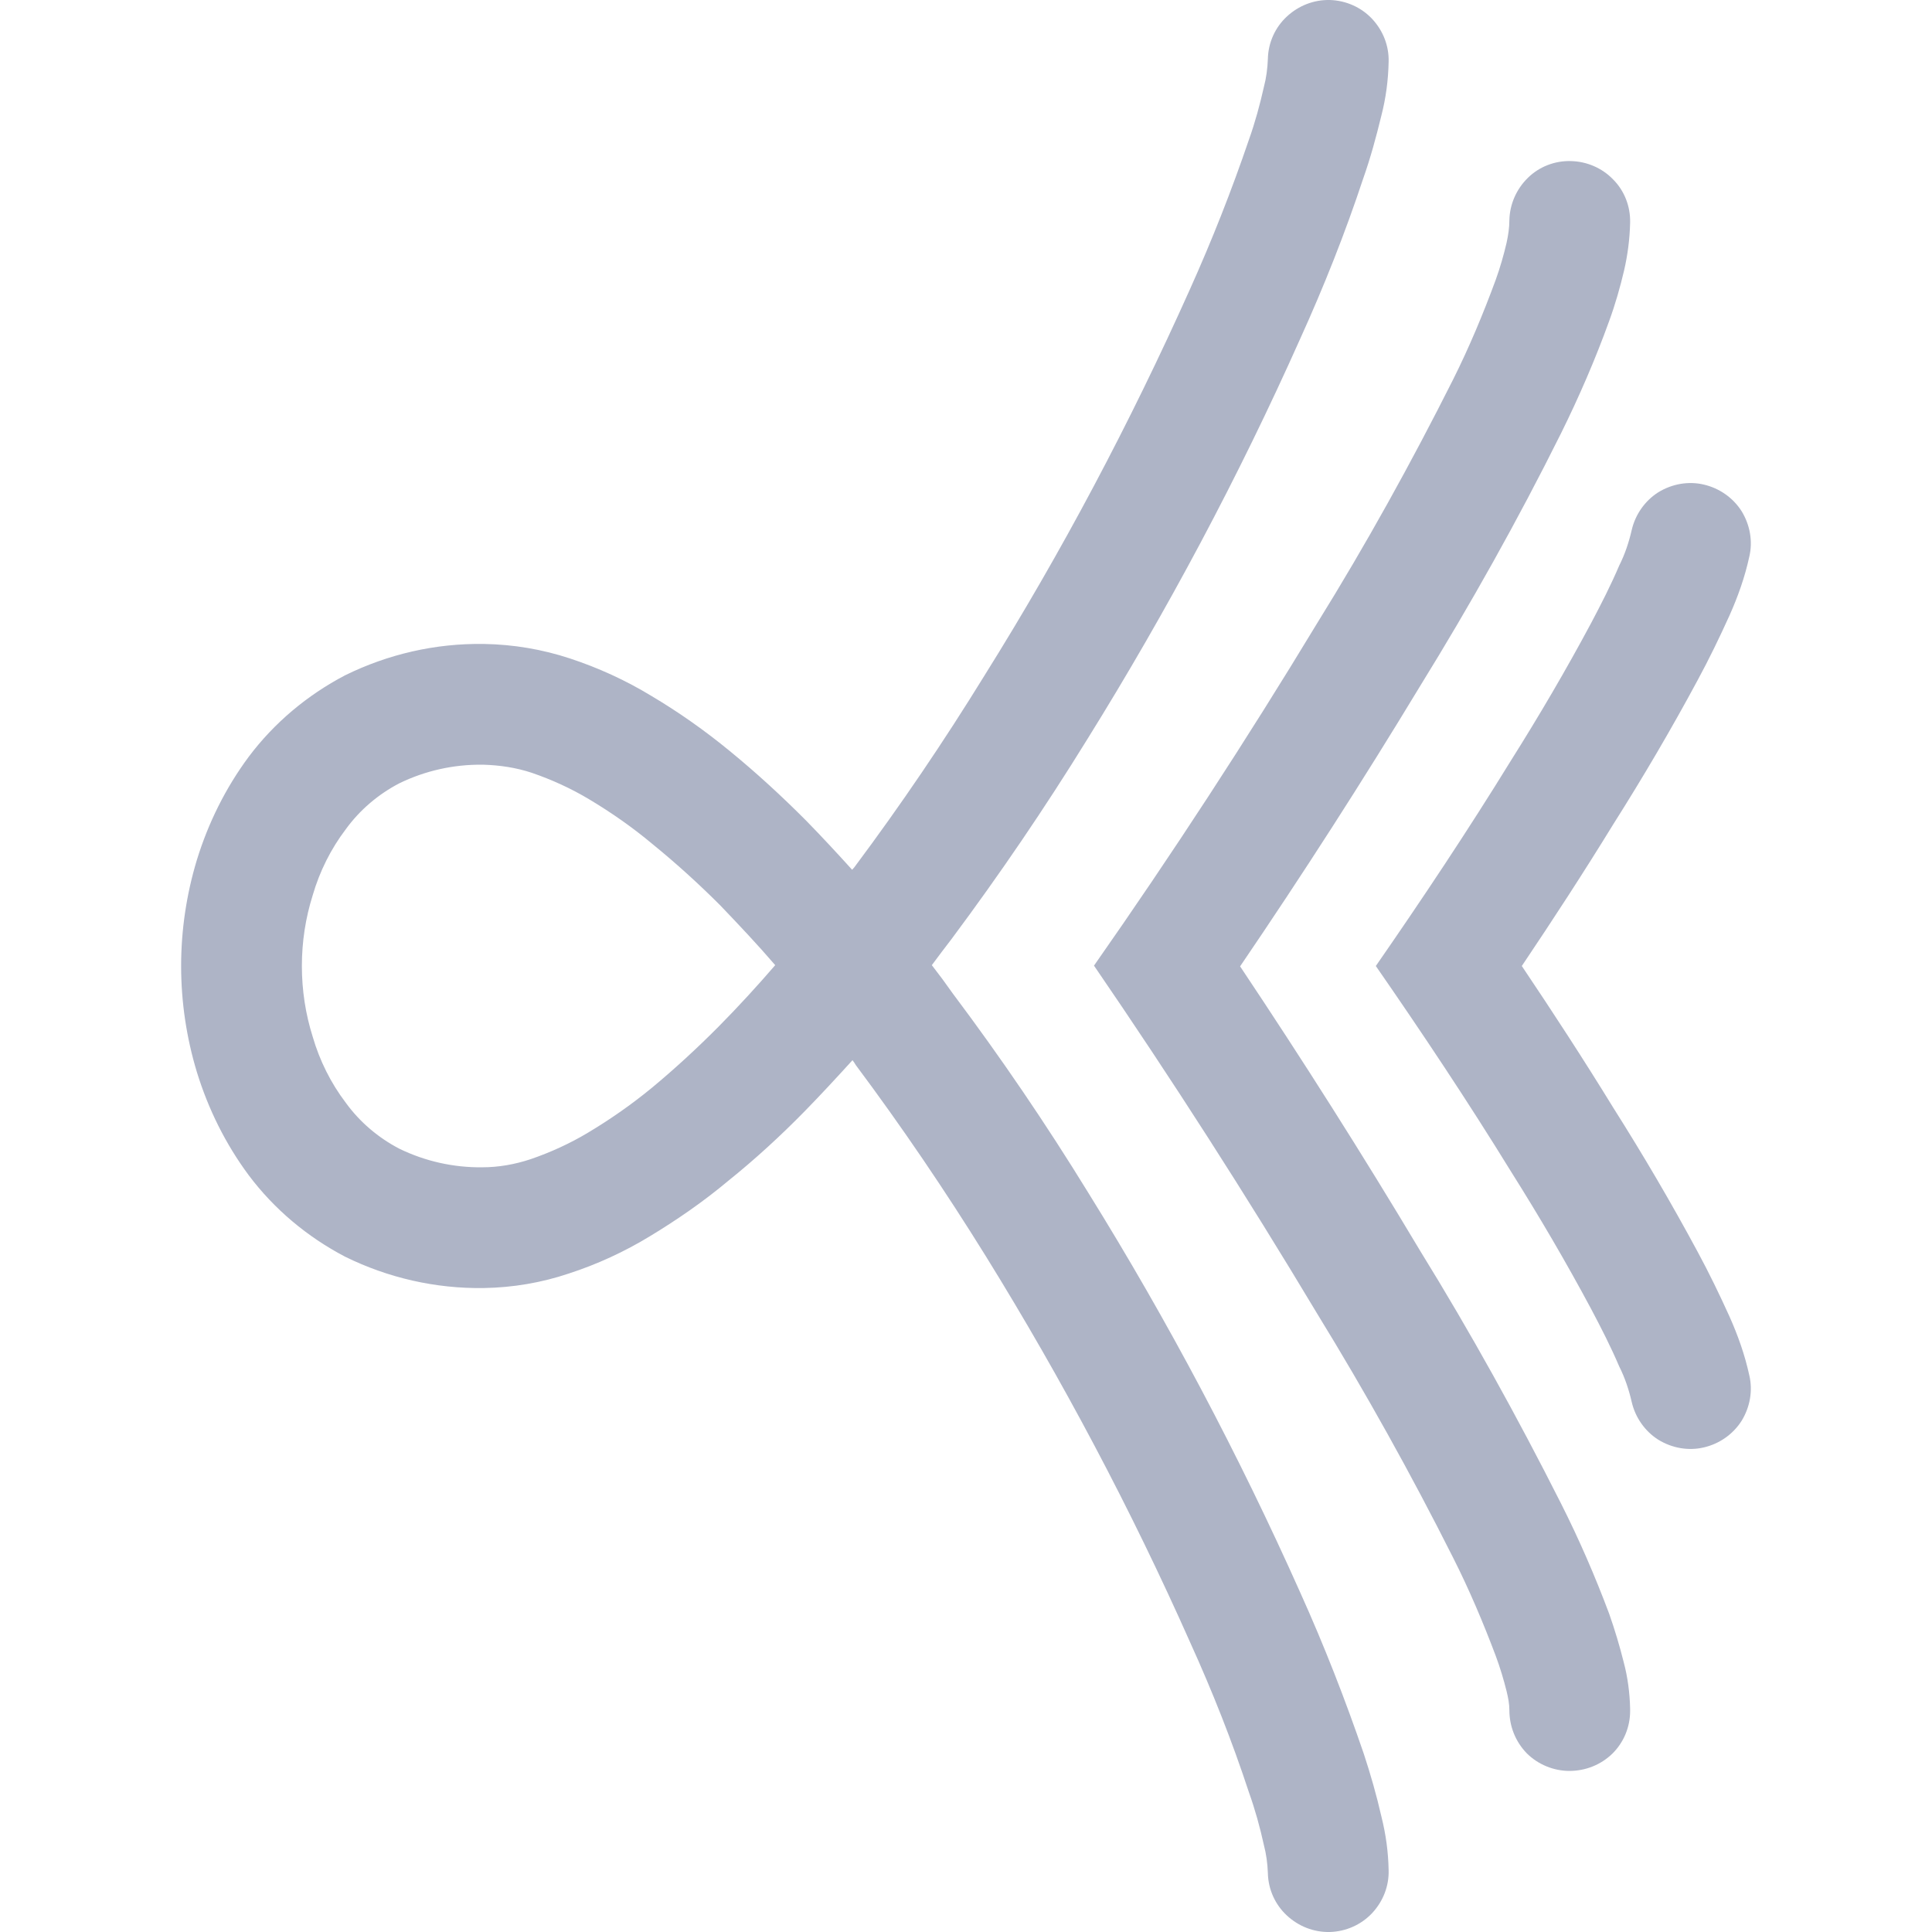 <svg xmlns="http://www.w3.org/2000/svg" style="isolation:isolate" width="16" height="16" viewBox="0 0 16 16">
 <path fill="#aeb4c6" fill-rule="evenodd" d="M 6.42 7.993 C 6.274 7.823 6.12 7.66 5.964 7.497 C 5.787 7.32 5.6 7.15 5.407 6.993 C 5.24 6.853 5.064 6.73 4.88 6.62 C 4.73 6.53 4.57 6.457 4.404 6.4 C 4.274 6.357 4.14 6.337 4.004 6.333 L 4 6.333 C 3.997 6.333 3.997 6.333 3.994 6.333 C 3.757 6.33 3.52 6.383 3.307 6.487 C 3.134 6.577 2.98 6.707 2.864 6.867 C 2.74 7.03 2.647 7.217 2.59 7.413 C 2.53 7.603 2.5 7.8 2.5 8 C 2.5 8.2 2.53 8.397 2.59 8.587 C 2.647 8.783 2.74 8.97 2.864 9.133 C 2.98 9.293 3.134 9.423 3.307 9.513 C 3.52 9.617 3.757 9.67 3.994 9.667 C 4.13 9.667 4.264 9.643 4.394 9.6 C 4.56 9.543 4.72 9.47 4.87 9.38 C 5.054 9.27 5.23 9.147 5.397 9.01 C 5.59 8.85 5.774 8.68 5.95 8.503 C 6.114 8.337 6.27 8.167 6.42 7.993 L 6.42 7.993 L 6.42 7.993 Z M 12.5 1.823 C 12.503 1.693 12.557 1.567 12.653 1.473 C 12.747 1.38 12.877 1.33 13.01 1.334 C 13.14 1.337 13.267 1.39 13.36 1.487 C 13.453 1.58 13.503 1.71 13.5 1.843 C 13.497 1.977 13.48 2.11 13.45 2.24 C 13.417 2.38 13.377 2.52 13.327 2.657 C 13.213 2.973 13.077 3.287 12.927 3.59 C 12.57 4.307 12.18 5.003 11.76 5.683 C 11.284 6.47 10.787 7.243 10.27 8.003 C 10.787 8.777 11.284 9.56 11.76 10.357 C 12.18 11.037 12.567 11.737 12.927 12.45 C 13.077 12.747 13.21 13.053 13.327 13.366 C 13.373 13.497 13.413 13.63 13.447 13.766 C 13.48 13.89 13.497 14.02 13.5 14.15 C 13.5 14.153 13.5 14.157 13.5 14.163 L 13.5 14.17 C 13.5 14.303 13.447 14.43 13.353 14.523 C 13.257 14.616 13.13 14.666 12.997 14.666 C 12.867 14.666 12.737 14.613 12.644 14.52 C 12.55 14.423 12.5 14.296 12.5 14.163 C 12.5 14.11 12.49 14.06 12.477 14.006 C 12.453 13.91 12.423 13.81 12.387 13.713 C 12.283 13.437 12.167 13.163 12.034 12.9 C 11.687 12.21 11.31 11.533 10.907 10.877 C 10.32 9.897 9.704 8.937 9.06 7.997 C 9.707 7.073 10.324 6.127 10.907 5.163 C 11.314 4.507 11.687 3.833 12.034 3.143 C 12.167 2.877 12.283 2.6 12.387 2.317 C 12.423 2.217 12.453 2.113 12.477 2.01 C 12.49 1.95 12.5 1.887 12.5 1.823 L 12.5 1.823 L 12.5 1.823 Z M 12.5 14.163 C 12.5 14.163 12.5 14.163 12.5 14.163 L 12.5 14.157 L 12.5 14.17 C 12.5 14.166 12.5 14.166 12.5 14.163 L 12.5 14.163 L 12.5 14.163 Z M 7.057 7.203 C 7.064 7.197 7.07 7.187 7.077 7.18 C 7.46 6.667 7.817 6.14 8.154 5.593 C 8.794 4.57 9.36 3.5 9.854 2.397 C 10.037 1.99 10.2 1.577 10.343 1.157 C 10.394 1.014 10.434 0.867 10.467 0.72 C 10.487 0.644 10.497 0.567 10.5 0.487 C 10.503 0.353 10.56 0.227 10.657 0.137 C 10.754 0.047 10.88 -0.003 11.013 0 C 11.147 0.004 11.273 0.06 11.364 0.157 C 11.454 0.254 11.504 0.38 11.5 0.513 C 11.497 0.664 11.477 0.814 11.44 0.957 C 11.397 1.134 11.35 1.307 11.29 1.477 C 11.14 1.93 10.964 2.373 10.767 2.807 C 10.257 3.95 9.667 5.057 9.004 6.123 C 8.654 6.69 8.28 7.24 7.88 7.777 C 7.827 7.847 7.77 7.92 7.717 7.993 C 7.777 8.07 7.834 8.147 7.89 8.227 C 8.29 8.76 8.664 9.31 9.014 9.88 C 9.674 10.943 10.26 12.05 10.77 13.193 C 10.967 13.63 11.14 14.073 11.294 14.523 C 11.35 14.693 11.4 14.867 11.44 15.043 C 11.477 15.19 11.497 15.336 11.5 15.487 C 11.504 15.62 11.454 15.746 11.364 15.843 C 11.273 15.94 11.147 15.996 11.013 16 C 10.88 16.003 10.754 15.953 10.657 15.863 C 10.56 15.773 10.503 15.647 10.5 15.513 C 10.497 15.433 10.487 15.356 10.467 15.28 C 10.434 15.13 10.394 14.986 10.343 14.843 C 10.204 14.42 10.04 14.006 9.857 13.603 C 9.367 12.5 8.8 11.43 8.164 10.403 C 7.827 9.86 7.47 9.333 7.087 8.82 C 7.08 8.807 7.07 8.793 7.06 8.78 C 6.93 8.923 6.797 9.067 6.664 9.203 C 6.464 9.407 6.254 9.6 6.03 9.78 C 5.827 9.95 5.61 10.1 5.384 10.237 C 5.17 10.367 4.947 10.47 4.71 10.547 C 4.484 10.623 4.247 10.663 4.007 10.667 C 3.607 10.673 3.214 10.583 2.857 10.407 C 2.544 10.243 2.27 10.013 2.06 9.733 C 1.867 9.473 1.724 9.183 1.63 8.877 C 1.544 8.593 1.5 8.297 1.5 8 C 1.5 7.703 1.544 7.407 1.63 7.123 C 1.724 6.817 1.867 6.527 2.06 6.267 C 2.27 5.987 2.544 5.757 2.857 5.593 C 3.214 5.417 3.607 5.327 4.004 5.333 L 4.004 5.333 C 4.007 5.333 4.01 5.333 4.01 5.333 C 4.25 5.337 4.49 5.377 4.72 5.453 C 4.954 5.53 5.18 5.633 5.394 5.763 C 5.62 5.897 5.837 6.05 6.044 6.22 C 6.264 6.4 6.474 6.593 6.677 6.797 C 6.807 6.93 6.934 7.067 7.057 7.203 L 7.057 7.203 L 7.057 7.203 Z M 14.487 11.39 C 14.517 11.517 14.493 11.653 14.423 11.767 C 14.353 11.877 14.24 11.957 14.11 11.987 C 13.983 12.017 13.847 11.993 13.733 11.923 C 13.623 11.853 13.543 11.74 13.513 11.61 C 13.49 11.51 13.457 11.41 13.41 11.317 C 13.34 11.153 13.26 10.997 13.177 10.84 C 12.97 10.453 12.747 10.073 12.514 9.703 C 12.157 9.123 11.78 8.557 11.394 8 C 11.78 7.443 12.157 6.877 12.514 6.297 C 12.747 5.927 12.97 5.547 13.177 5.16 C 13.26 5.003 13.34 4.847 13.41 4.683 C 13.457 4.59 13.49 4.49 13.513 4.39 C 13.543 4.26 13.623 4.147 13.733 4.077 C 13.847 4.007 13.983 3.983 14.11 4.013 C 14.24 4.043 14.353 4.123 14.423 4.233 C 14.493 4.347 14.517 4.483 14.487 4.61 C 14.45 4.78 14.393 4.94 14.323 5.097 C 14.24 5.28 14.153 5.46 14.057 5.637 C 13.84 6.04 13.607 6.437 13.36 6.827 C 13.117 7.223 12.863 7.613 12.603 8 C 12.863 8.387 13.117 8.777 13.36 9.173 C 13.607 9.563 13.84 9.96 14.057 10.363 C 14.153 10.54 14.24 10.72 14.323 10.903 C 14.393 11.06 14.45 11.22 14.487 11.39 Z"/>
</svg>
